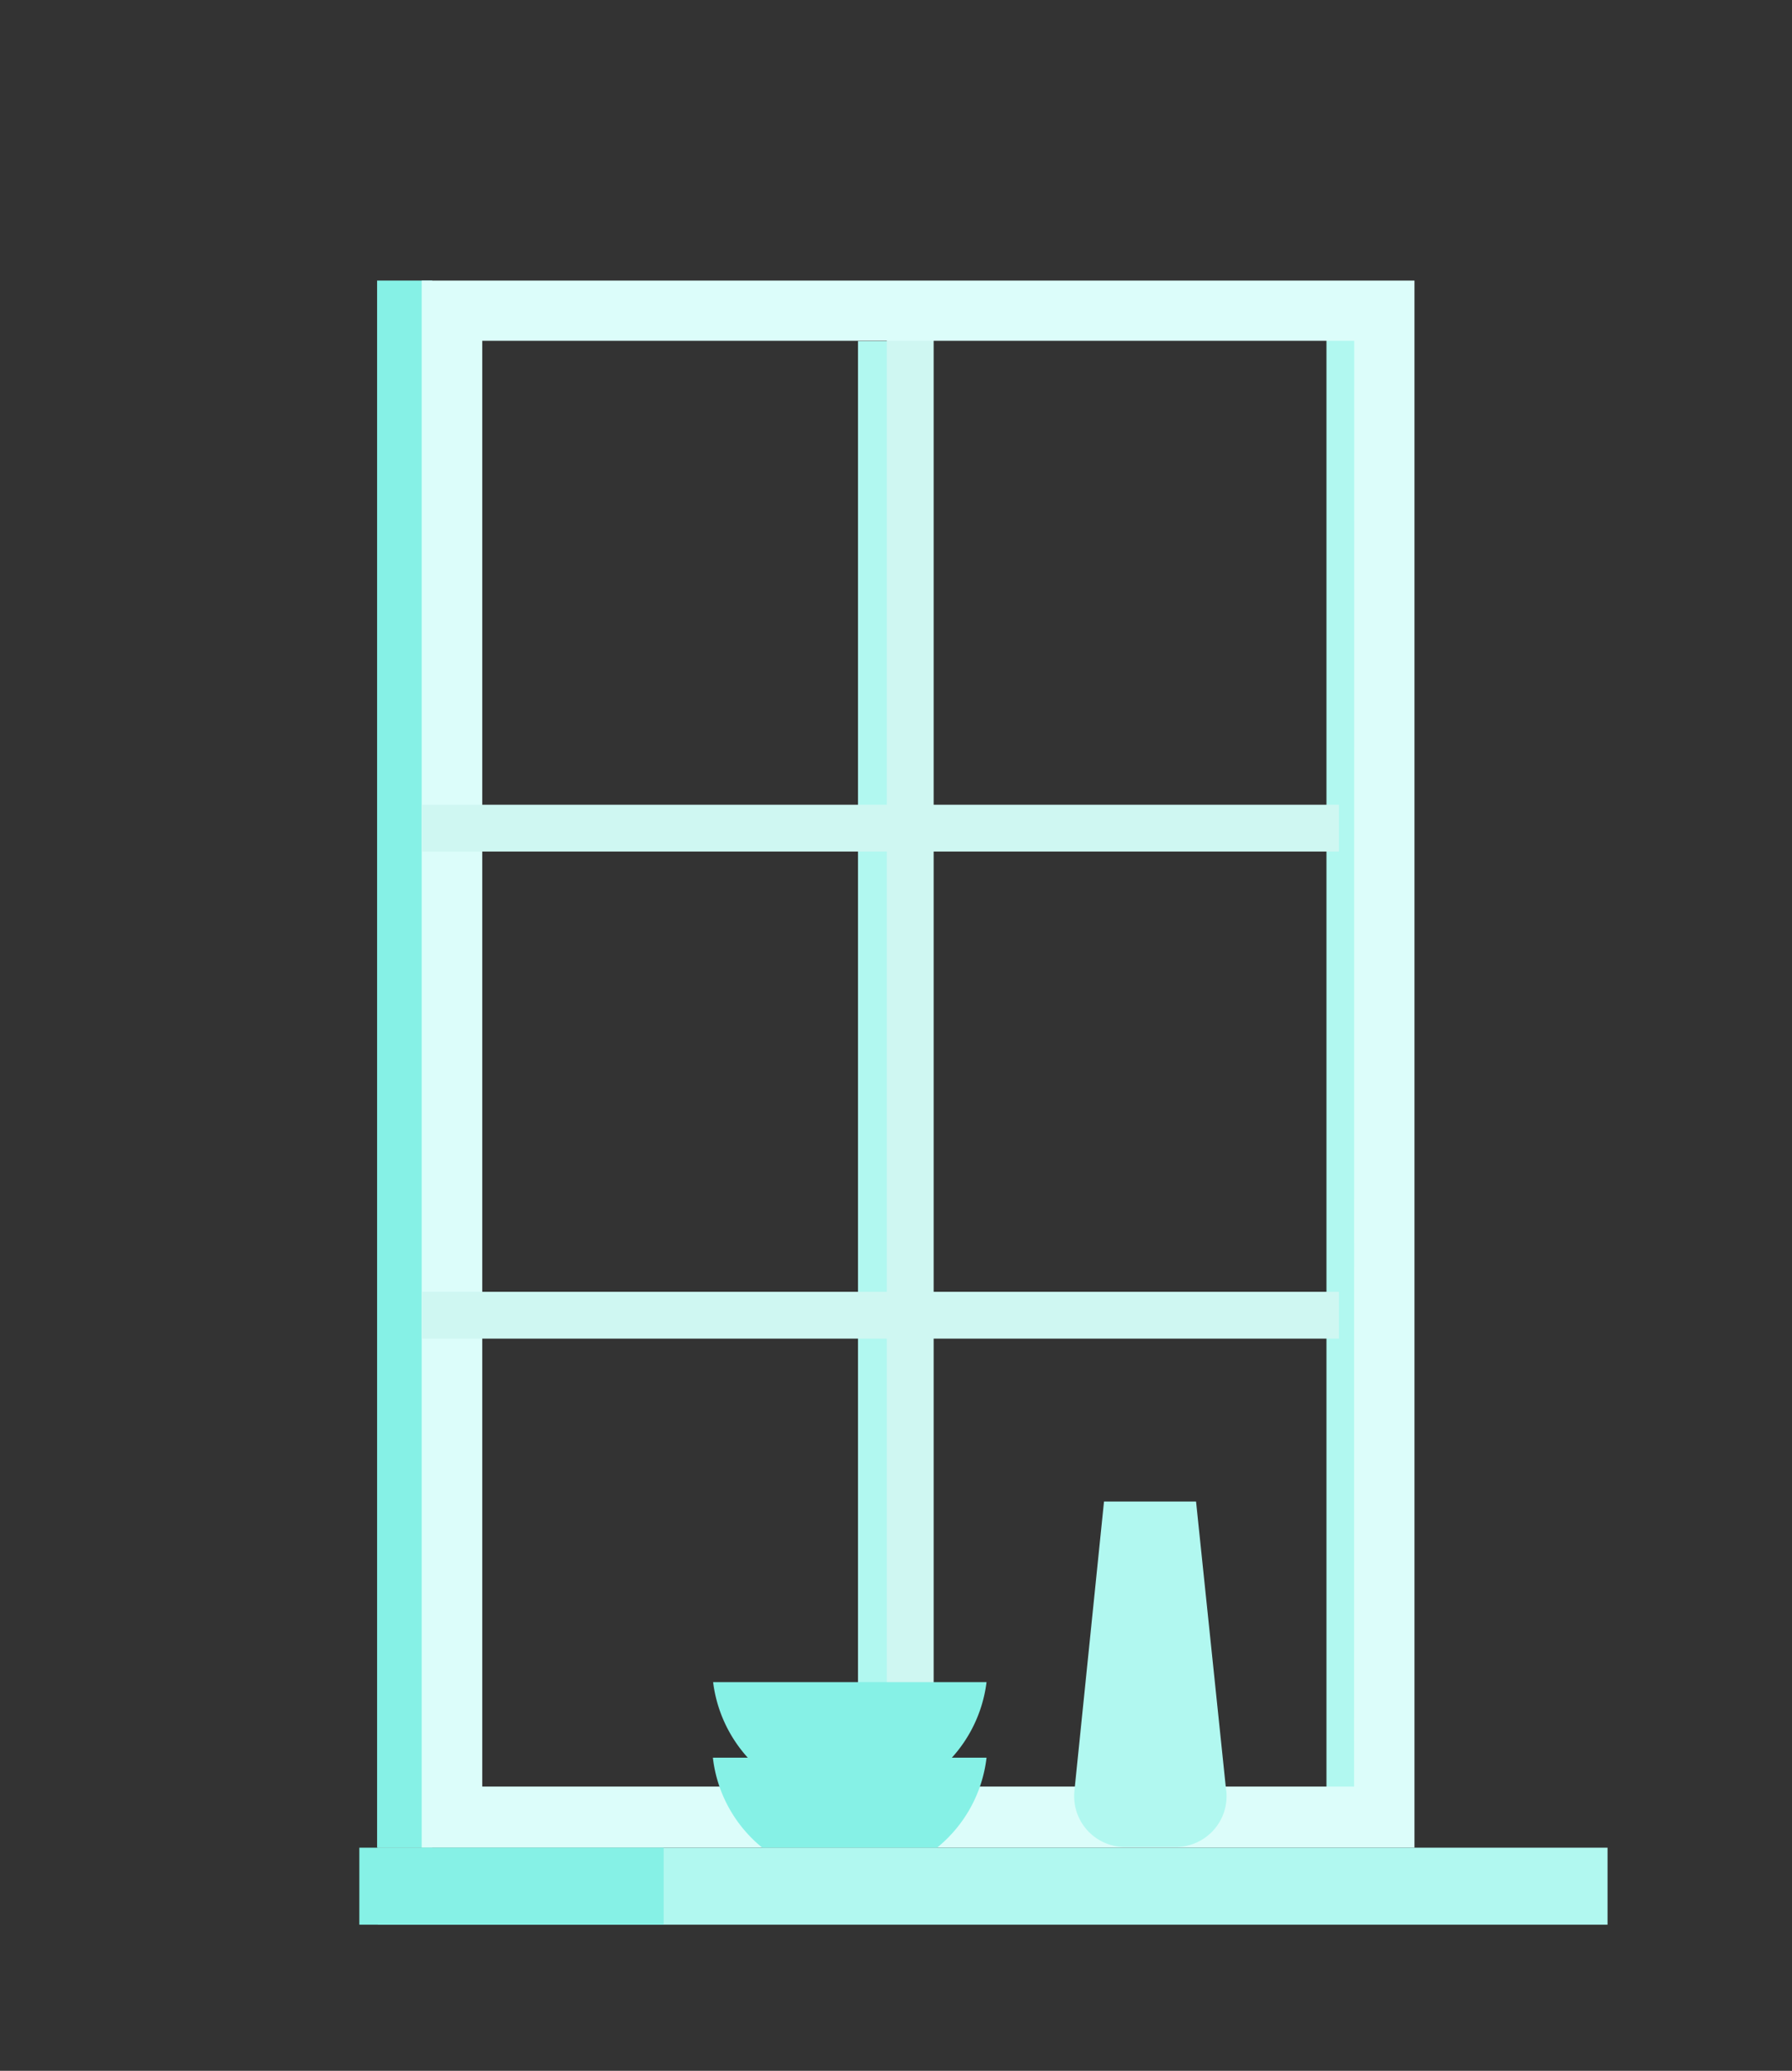 <svg id="Calque_1" data-name="Calque 1" xmlns="http://www.w3.org/2000/svg" viewBox="0 0 297.48 343.74"><rect x="0" y="0" width="297.48" height="343.74" fill="#333333" stroke="none"/><defs><style>.cls-1,.cls-5{fill:#b1f8f0;}.cls-2{fill:#cff7f2;}.cls-3,.cls-6{fill:#86f1e6;}.cls-4{fill:#dcfdfa;}.cls-4,.cls-5,.cls-6{fill-rule:evenodd;}</style></defs><title>scene_projects_window</title><rect class="cls-1" x="142.43" y="56.61" width="10.06" height="248.61"/><rect class="cls-2" x="147.22" y="47.71" width="7.77" height="258.31"/><rect class="cls-3" x="62.6" y="46.57" width="9.15" height="260.13"/><rect class="cls-1" x="220.2" y="48.74" width="10.06" height="255.57"/><path class="cls-4" d="M234.81,46.57H70V306.7H234.81Zm-10,10H80.06V296.55H224.78Z"/><path class="cls-5" d="M266.86,306.7H62.72v12.78H266.86Z"/><path class="cls-6" d="M110.17,306.7H59.65v12.78h50.52Z"/><rect class="cls-2" x="70.02" y="133.58" width="152.25" height="7.77"/><rect class="cls-2" x="70.02" y="214.43" width="152.25" height="7.77"/><path class="cls-6" d="M163.77,291.76a22.61,22.61,0,0,1-8.22,14.94h-29a22.55,22.55,0,0,1-8.21-14.94Z"/><path class="cls-6" d="M163.77,279.22a22.87,22.87,0,0,1-45.39,0Z"/><path class="cls-5" d="M203.57,297.24a8.45,8.45,0,0,1-8.44,9.35H186.8a8.45,8.45,0,0,1-8.44-9.35l4.91-48h15.28l5,48"/></svg>